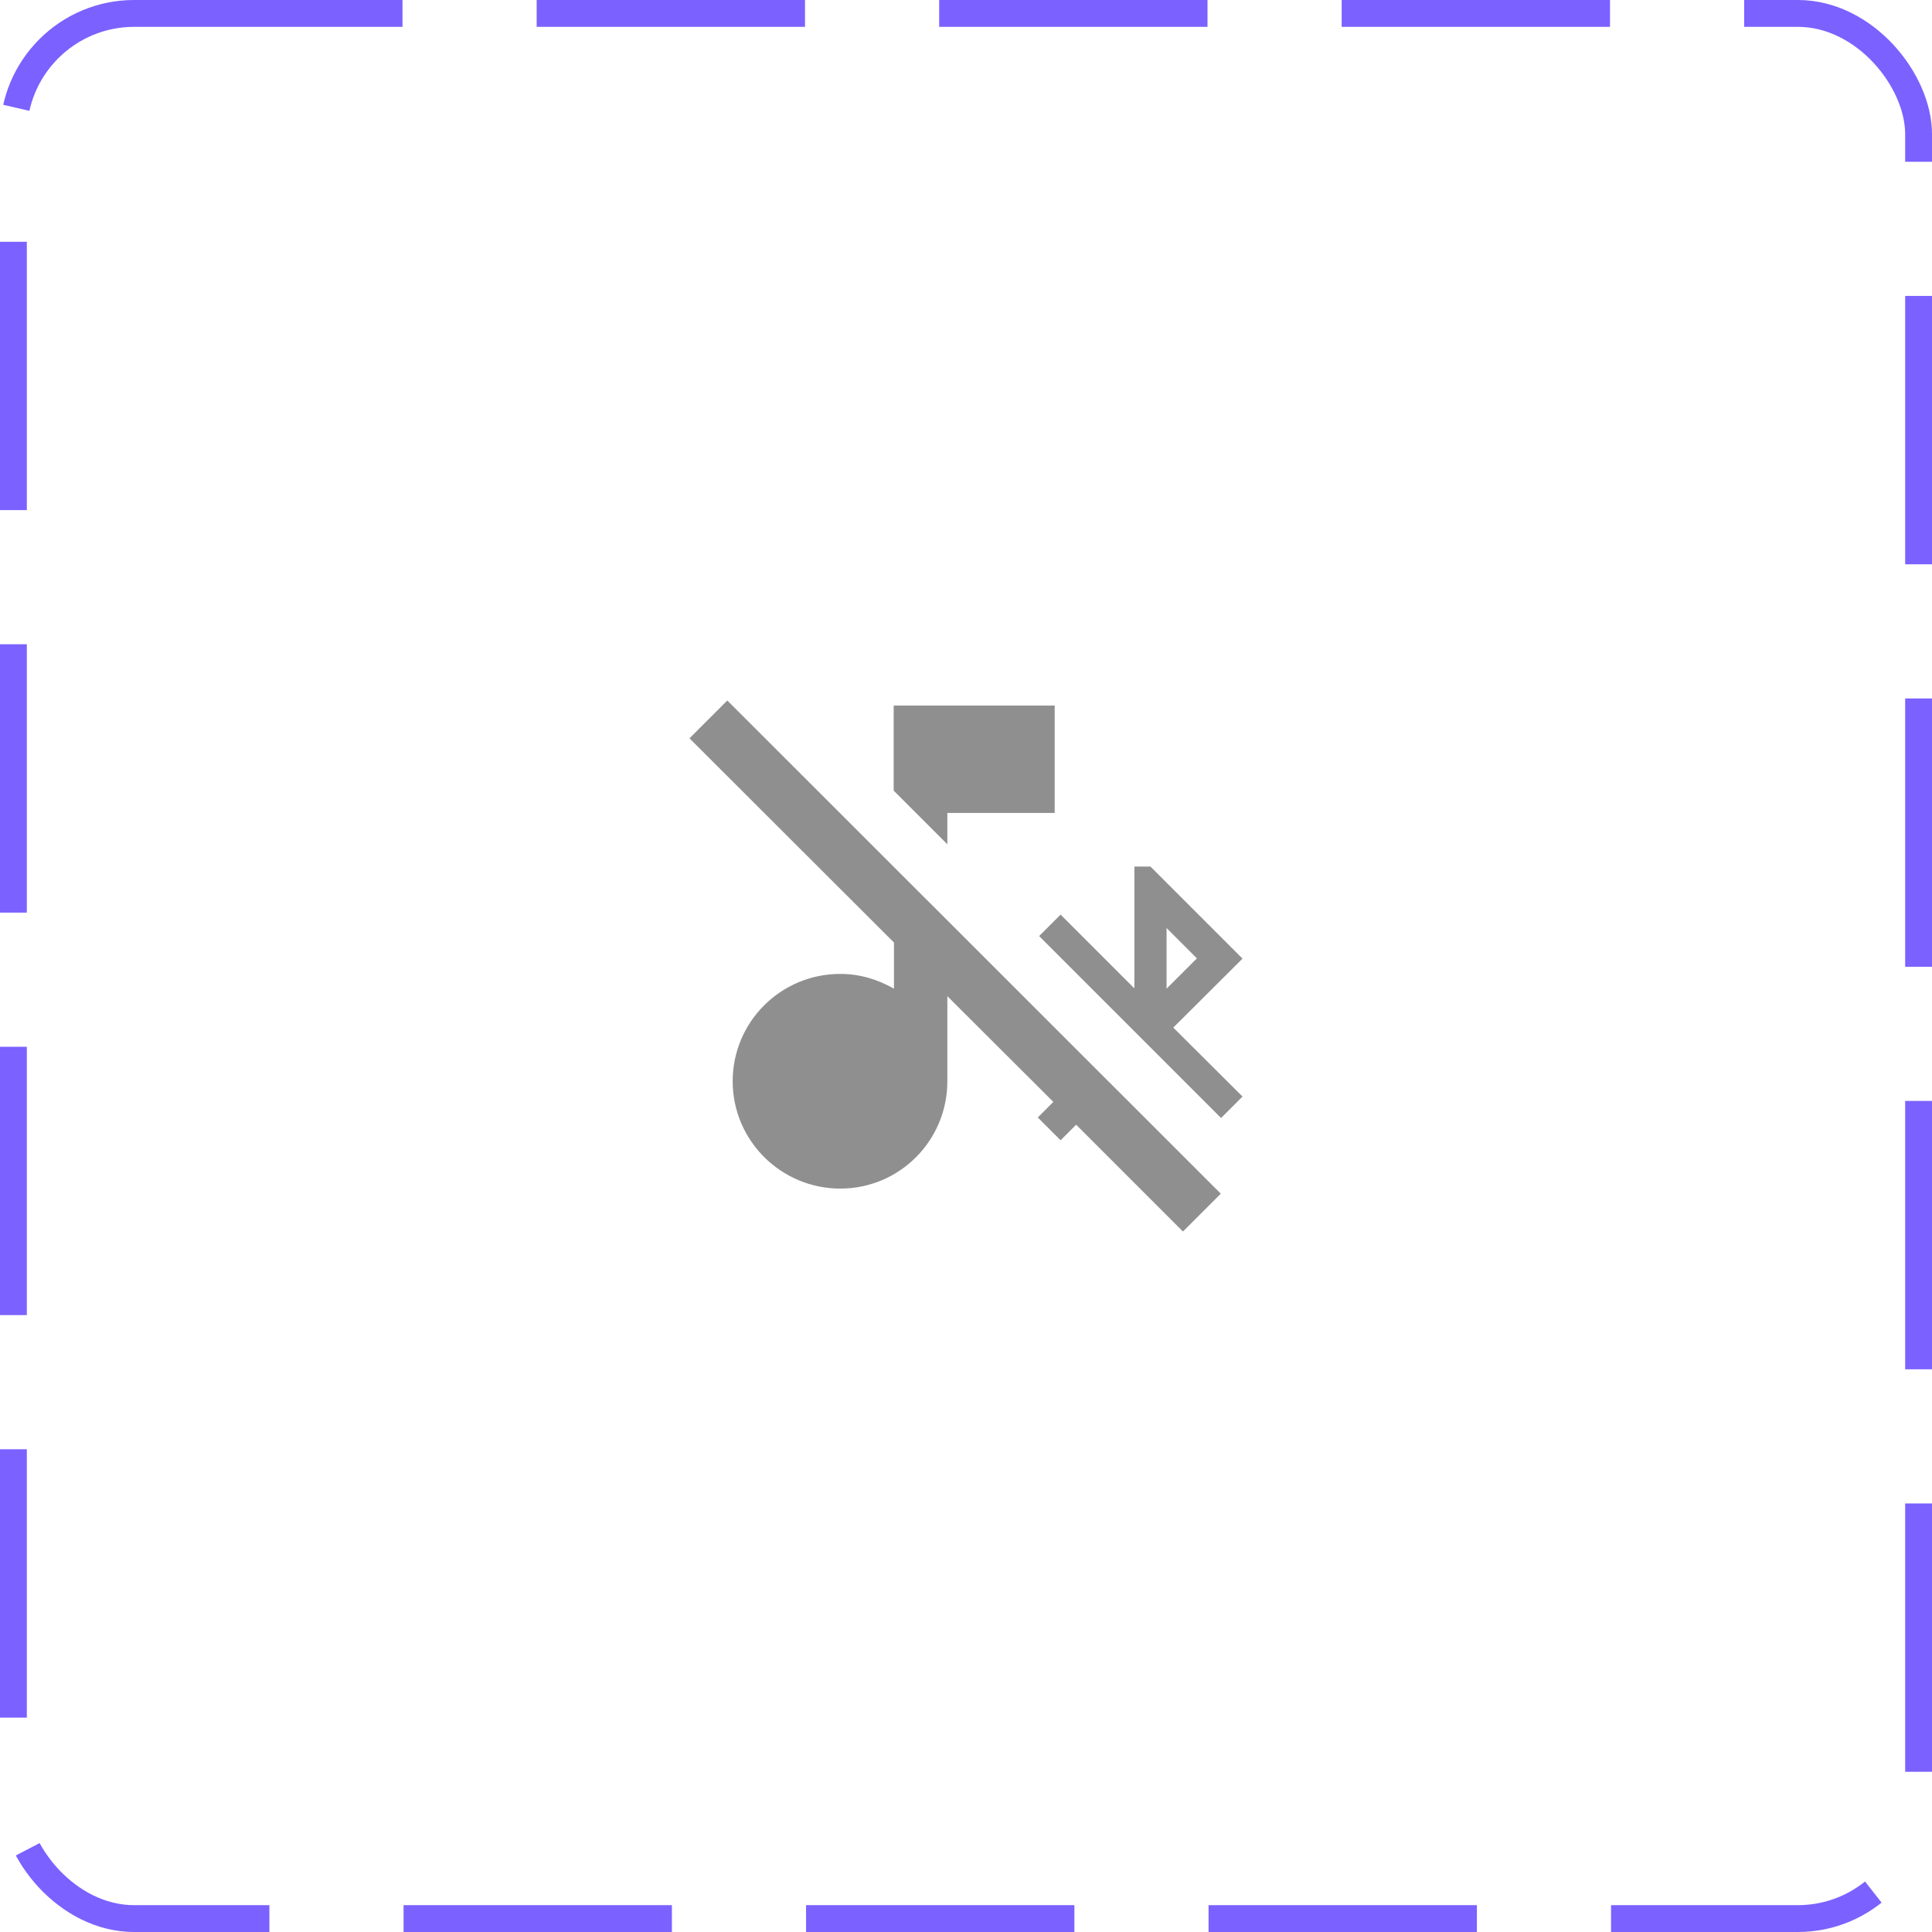 <svg width="72" height="72" viewBox="0 0 72 72" fill="none" xmlns="http://www.w3.org/2000/svg">
<rect x="0.5" y="0.5" width="71" height="71" rx="4.5" stroke="#7B61FF" stroke-dasharray="10 5"/>
<path d="M33.305 29.465V26.295H39.305V30.295H35.305V31.465L33.305 29.465ZM43.725 38.295L46.305 40.865L45.505 41.665L38.725 34.885L39.525 34.085L42.275 36.835V32.295H42.875L46.305 35.725L43.725 38.295ZM43.475 36.845L44.605 35.715L43.475 34.585V36.845ZM45.495 44.485L44.085 45.895L40.105 41.915L39.525 42.495L38.675 41.645L39.255 41.065L35.305 37.125V40.295C35.305 42.505 33.525 44.295 31.315 44.295C29.105 44.295 27.305 42.505 27.305 40.295C27.305 38.085 29.095 36.295 31.315 36.295C32.045 36.295 32.725 36.505 33.315 36.845V35.125L25.695 27.515L27.105 26.105L45.495 44.485Z" fill="#8F8F8F"/>
</svg>
